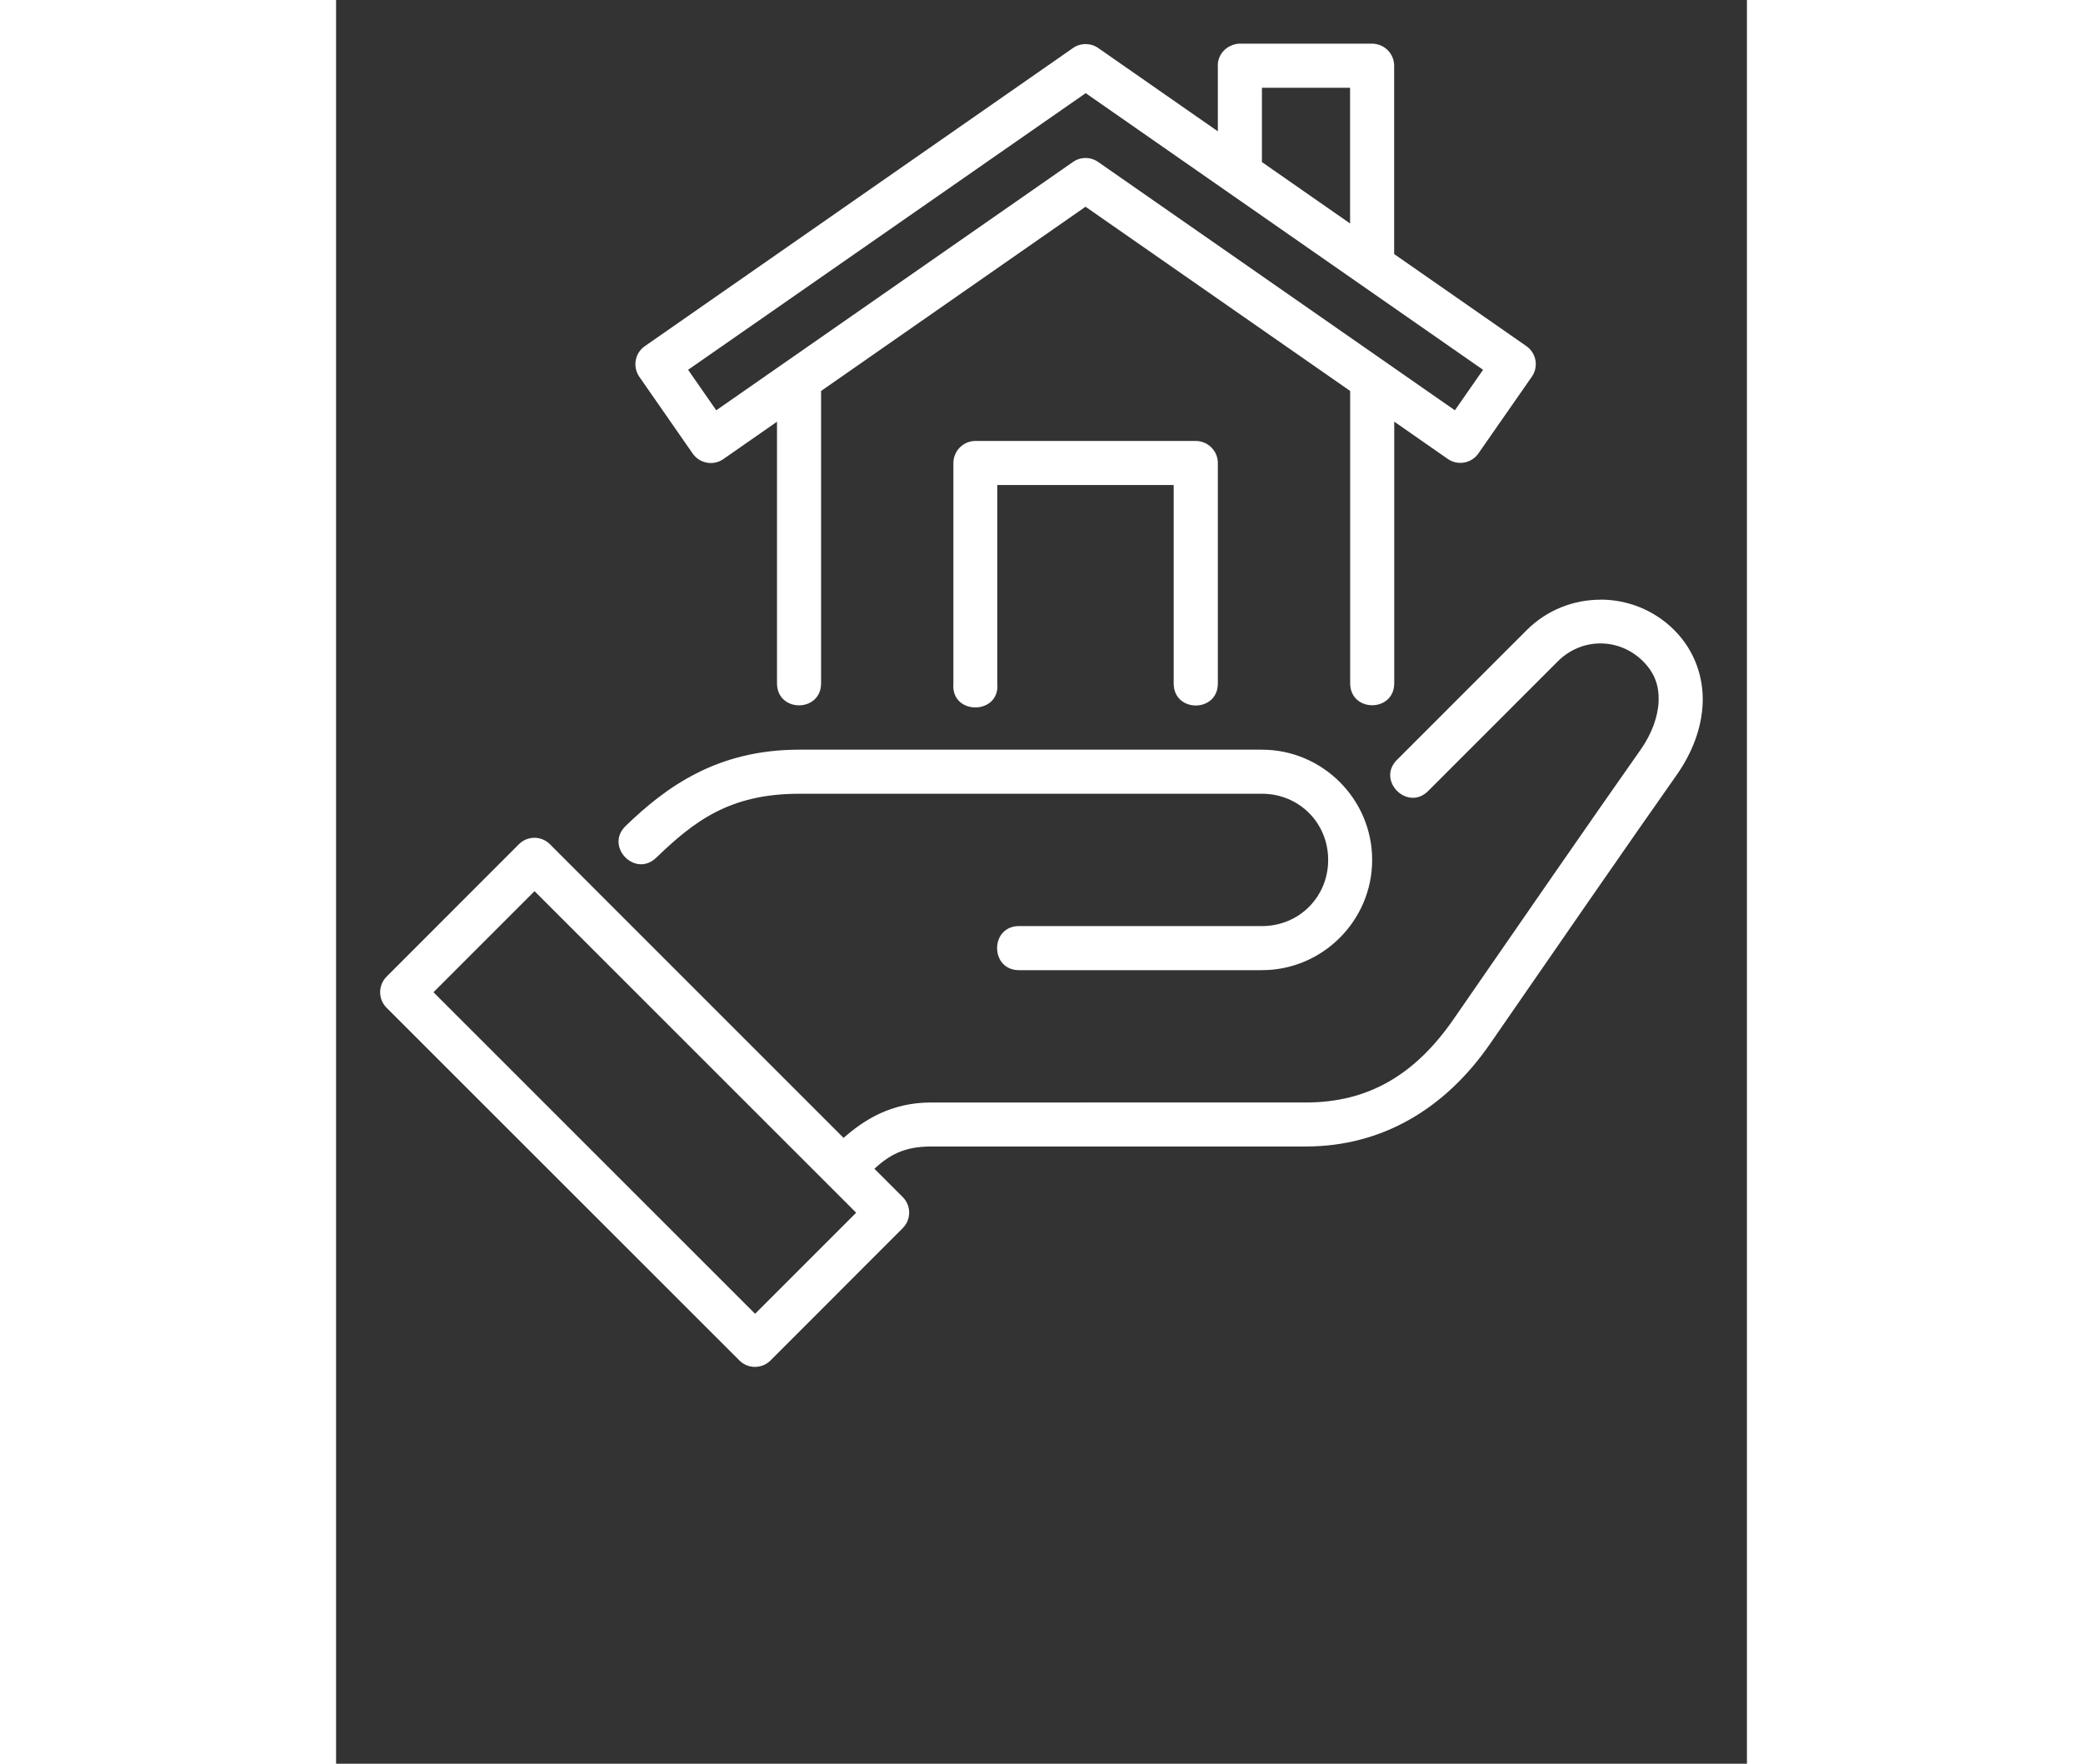<svg xmlns:dc="http://purl.org/dc/elements/1.1/" xmlns:cc="http://creativecommons.org/ns#" width='25px'
 xmlns:rdf="http://www.w3.org/1999/02/22-rdf-syntax-ns#" xmlns:svg="http://www.w3.org/2000/svg" xmlns="http://www.w3.org/2000/svg" xmlns:sodipodi="http://sodipodi.sourceforge.net/DTD/sodipodi-0.dtd" 
 xmlns:inkscape="http://www.inkscape.org/namespaces/inkscape" viewBox="0 0 16.933 21.167" version="1.1" x="0px" y="0px">
 <rect x="0" y="0" width="16.933" height="21.167" fill="#333333" stroke="none"/>
 <g transform="translate(0,-280.067)">
 <path fill="white"  d="m 10.583,280.856 v 0.787 l -1.436,-1 c -0.044,-0.031 -0.097,-0.047 -0.15,-0.047 -0.054,-3.8e-4 -0.108,0.016 -0.152,0.047 l -5.139,3.578 c -0.12,0.083 -0.149,0.247 -0.067,0.367 l 0.641,0.922 c 0.084,0.12 0.249,0.15 0.369,0.066 l 0.643,-0.448 v 3.139 c 0,0.353 0.529,0.353 0.529,0 v -3.508 l 3.174,-2.211 3.176,2.211 v 3.507 c 0,0.353 0.529,0.353 0.529,0 v -3.139 l 0.643,0.448 c 0.12,0.083 0.284,0.053 0.367,-0.066 l 0.642,-0.922 c 0.083,-0.12 0.053,-0.284 -0.067,-0.367 l -1.586,-1.104 v -2.261 c -5.3e-4,-0.146 -0.119,-0.264 -0.266,-0.264 h -1.599 c -0.149,0.014 -0.252,0.128 -0.252,0.264 z m 0.529,0.264 h 1.058 v 1.629 l -1.058,-0.737 z m -2.115,0.065 4.769,3.32 -0.338,0.486 -4.281,-2.98 c -0.091,-0.064 -0.212,-0.064 -0.303,0 l -4.281,2.98 -0.338,-0.486 z m -1.324,4.174 c -0.146,5.8e-4 -0.264,0.119 -0.264,0.266 v 2.644 c -0.035,0.384 0.562,0.384 0.527,0 v -2.381 h 2.117 v 2.381 c 0,0.353 0.53,0.353 0.53,0 v -2.644 c 5.29e-4,-0.146 -0.118,-0.265 -0.264,-0.266 z m 7.502,1.905 c -0.321,0 -0.642,0.122 -0.886,0.366 l -1.551,1.551 c -0.26,0.249 0.125,0.634 0.374,0.374 l 1.551,-1.551 c 0.287,-0.287 0.737,-0.287 1.024,0 0.142,0.142 0.193,0.297 0.186,0.48 -0.007,0.182 -0.082,0.39 -0.215,0.579 -0.506,0.717 -1.639,2.356 -2.245,3.234 -0.465,0.673 -1.029,1.001 -1.771,1.001 H 7.144 c -0.482,0 -0.806,0.208 -1.053,0.425 l -3.524,-3.524 c -0.103,-0.103 -0.269,-0.104 -0.373,0 l -1.587,1.588 c -0.104,0.103 -0.104,0.272 0,0.375 l 4.234,4.232 c 0.103,0.103 0.27,0.103 0.373,0 l 1.587,-1.588 c 0.103,-0.103 0.103,-0.27 0,-0.373 l -0.34,-0.34 c 0.178,-0.162 0.353,-0.267 0.682,-0.267 h 4.498 c 0.909,0 1.668,-0.45 2.207,-1.229 0.606,-0.878 1.74,-2.519 2.242,-3.23 0.182,-0.259 0.301,-0.557 0.312,-0.865 0.011,-0.308 -0.096,-0.628 -0.341,-0.873 -0.244,-0.244 -0.565,-0.366 -0.886,-0.366 z m -9.619,1.8 c -0.988,0 -1.6,0.452 -2.079,0.914 -0.257,0.245 0.113,0.629 0.367,0.381 0.45,-0.433 0.876,-0.766 1.713,-0.766 h 5.556 c 0.444,0 0.794,0.349 0.794,0.794 0,0.444 -0.349,0.794 -0.794,0.794 H 8.202 c -0.358,-0.005 -0.358,0.534 0,0.529 h 2.91 c 0.728,0 1.323,-0.595 1.323,-1.323 0,-0.728 -0.595,-1.323 -1.323,-1.323 z m -3.174,1.698 3.86,3.859 -1.213,1.213 -3.86,-3.859 z"/></g>
</svg>